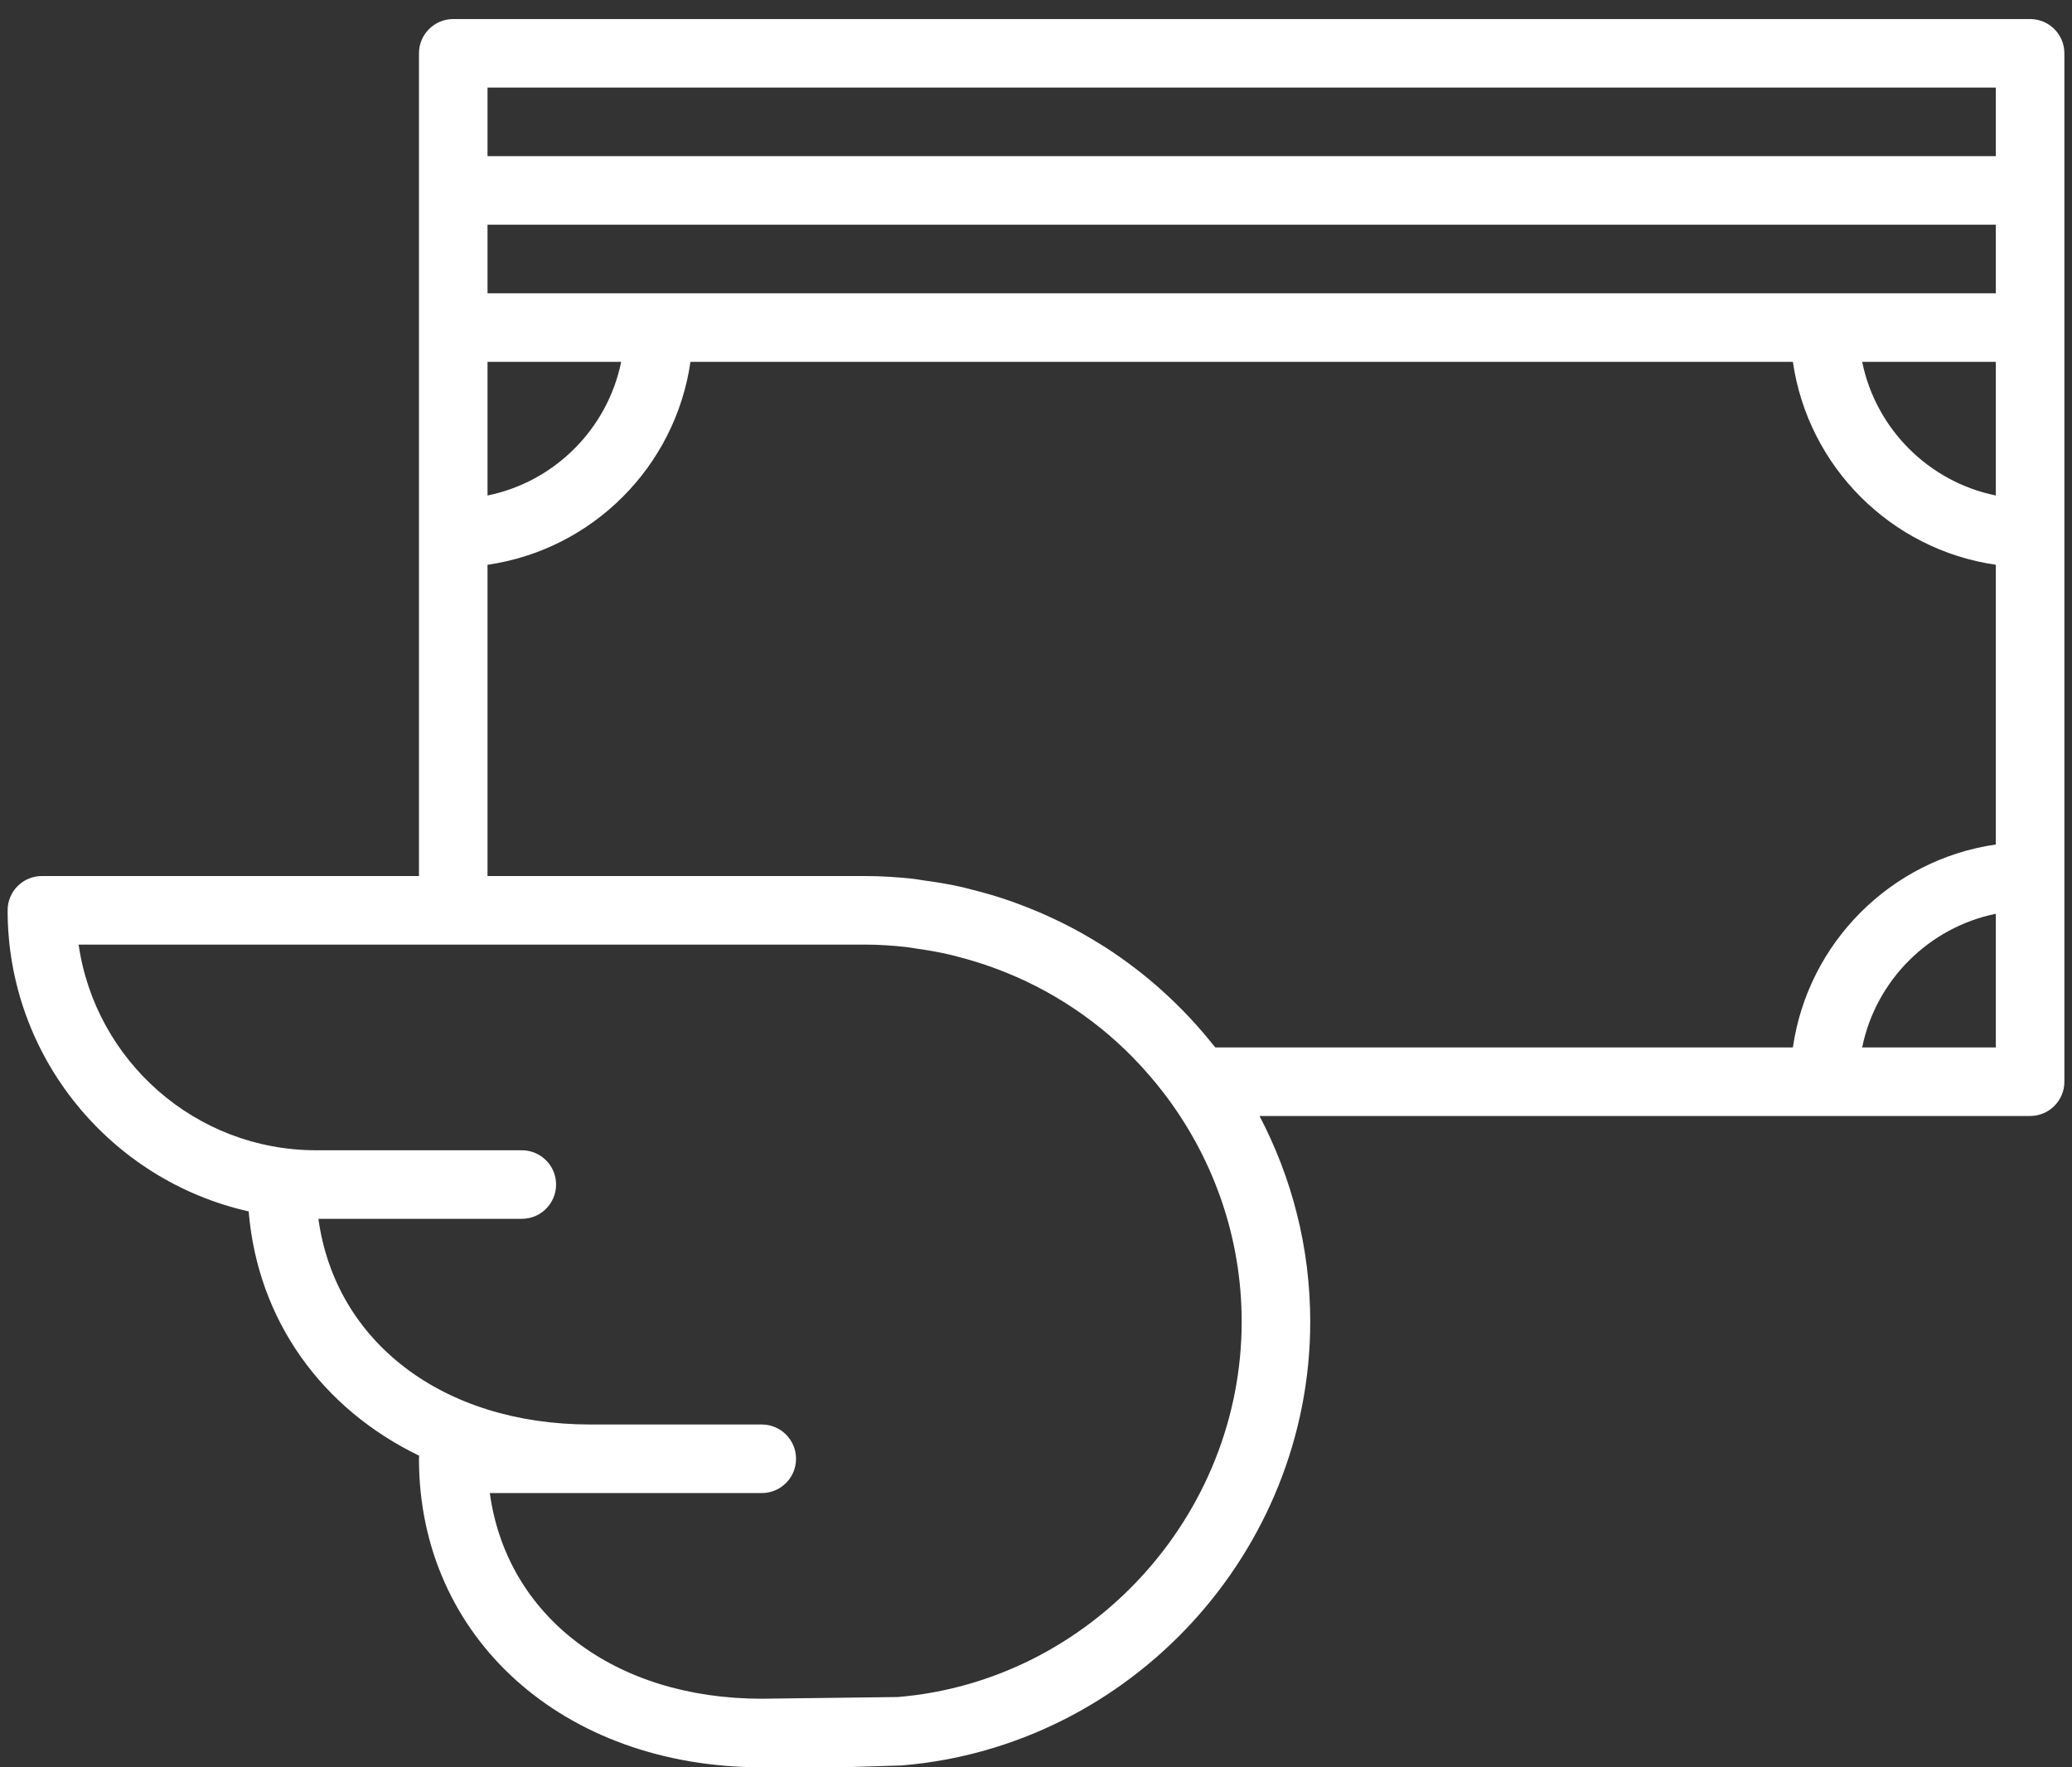 <svg width="68" height="58" viewBox="0 0 68 58" fill="none" xmlns="http://www.w3.org/2000/svg">
<rect x="0" y="0" width="68" height="58" fill="#333333" stroke="none"/>
<path d="M66.625 0.625H14.875C14.253 0.625 13.75 1.129 13.75 1.75V6.25V10.75V17.5V28.75H1.375C0.753 28.75 0.25 29.254 0.25 29.875C0.25 34.698 3.64 38.743 8.161 39.756C8.459 43.338 10.567 46.229 13.755 47.774C13.751 47.807 13.75 47.841 13.75 47.875C13.75 53.742 18.482 58 25 58H27.611L29.592 57.94C37.112 57.318 43 50.92 43 43.375C43 40.939 42.394 38.647 41.336 36.625H66.625C67.247 36.625 67.75 36.121 67.75 35.5V28.75V17.5V10.75V6.25V1.75C67.75 1.129 67.247 0.625 66.625 0.625ZM16 11.875H20.386C19.939 14.075 18.201 15.814 16 16.261V11.875ZM16 9.625V7.375H65.5V9.625H16ZM65.5 11.875V16.261C63.3 15.814 61.561 14.075 61.114 11.875H65.5ZM16 2.875H65.5V5.125H16V2.875ZM29.467 55.694L25 55.75C20.141 55.75 16.625 53.028 16.075 49H25C25.622 49 26.125 48.496 26.125 47.875C26.125 47.254 25.622 46.75 25 46.75H19.375C14.516 46.75 11.001 44.028 10.45 40H17.125C17.747 40 18.25 39.496 18.25 38.875C18.25 38.254 17.747 37.75 17.125 37.75H10.375C6.414 37.75 3.128 34.812 2.58 31H28.375C28.845 31 29.311 31.032 29.773 31.084C29.877 31.096 29.977 31.117 30.079 31.132C30.447 31.183 30.814 31.246 31.174 31.331C31.268 31.352 31.361 31.379 31.454 31.403C31.831 31.501 32.203 31.613 32.568 31.746C32.633 31.77 32.698 31.793 32.763 31.818C33.178 31.977 33.586 32.154 33.982 32.357C33.993 32.362 34.003 32.367 34.015 32.373C34.871 32.813 35.677 33.353 36.414 33.985C36.421 33.99 36.427 33.996 36.432 34.002C36.774 34.295 37.098 34.611 37.408 34.943C37.455 34.994 37.501 35.045 37.547 35.097C37.828 35.409 38.096 35.735 38.347 36.077C39.85 38.127 40.75 40.645 40.75 43.375C40.75 49.758 35.767 55.171 29.467 55.694ZM36.251 31.072C36.207 31.044 36.162 31.019 36.118 30.991C35.715 30.738 35.297 30.504 34.868 30.29C34.798 30.255 34.727 30.221 34.656 30.188C34.249 29.993 33.832 29.818 33.407 29.661C33.321 29.63 33.235 29.596 33.147 29.566C32.736 29.423 32.316 29.3 31.888 29.194C31.787 29.169 31.687 29.139 31.585 29.116C31.166 29.021 30.741 28.95 30.31 28.893C30.201 28.878 30.095 28.856 29.986 28.843C29.455 28.785 28.919 28.75 28.375 28.75H16V18.535C19.441 18.039 22.164 15.316 22.66 11.875H58.84C59.336 15.316 62.059 18.039 65.5 18.535V27.715C62.059 28.211 59.336 30.934 58.84 34.375H39.886C39.87 34.355 39.851 34.337 39.834 34.316C38.828 33.046 37.618 31.95 36.251 31.072ZM65.5 34.375H61.114C61.561 32.175 63.3 30.436 65.5 29.989V34.375Z" fill="white"/>
</svg>
